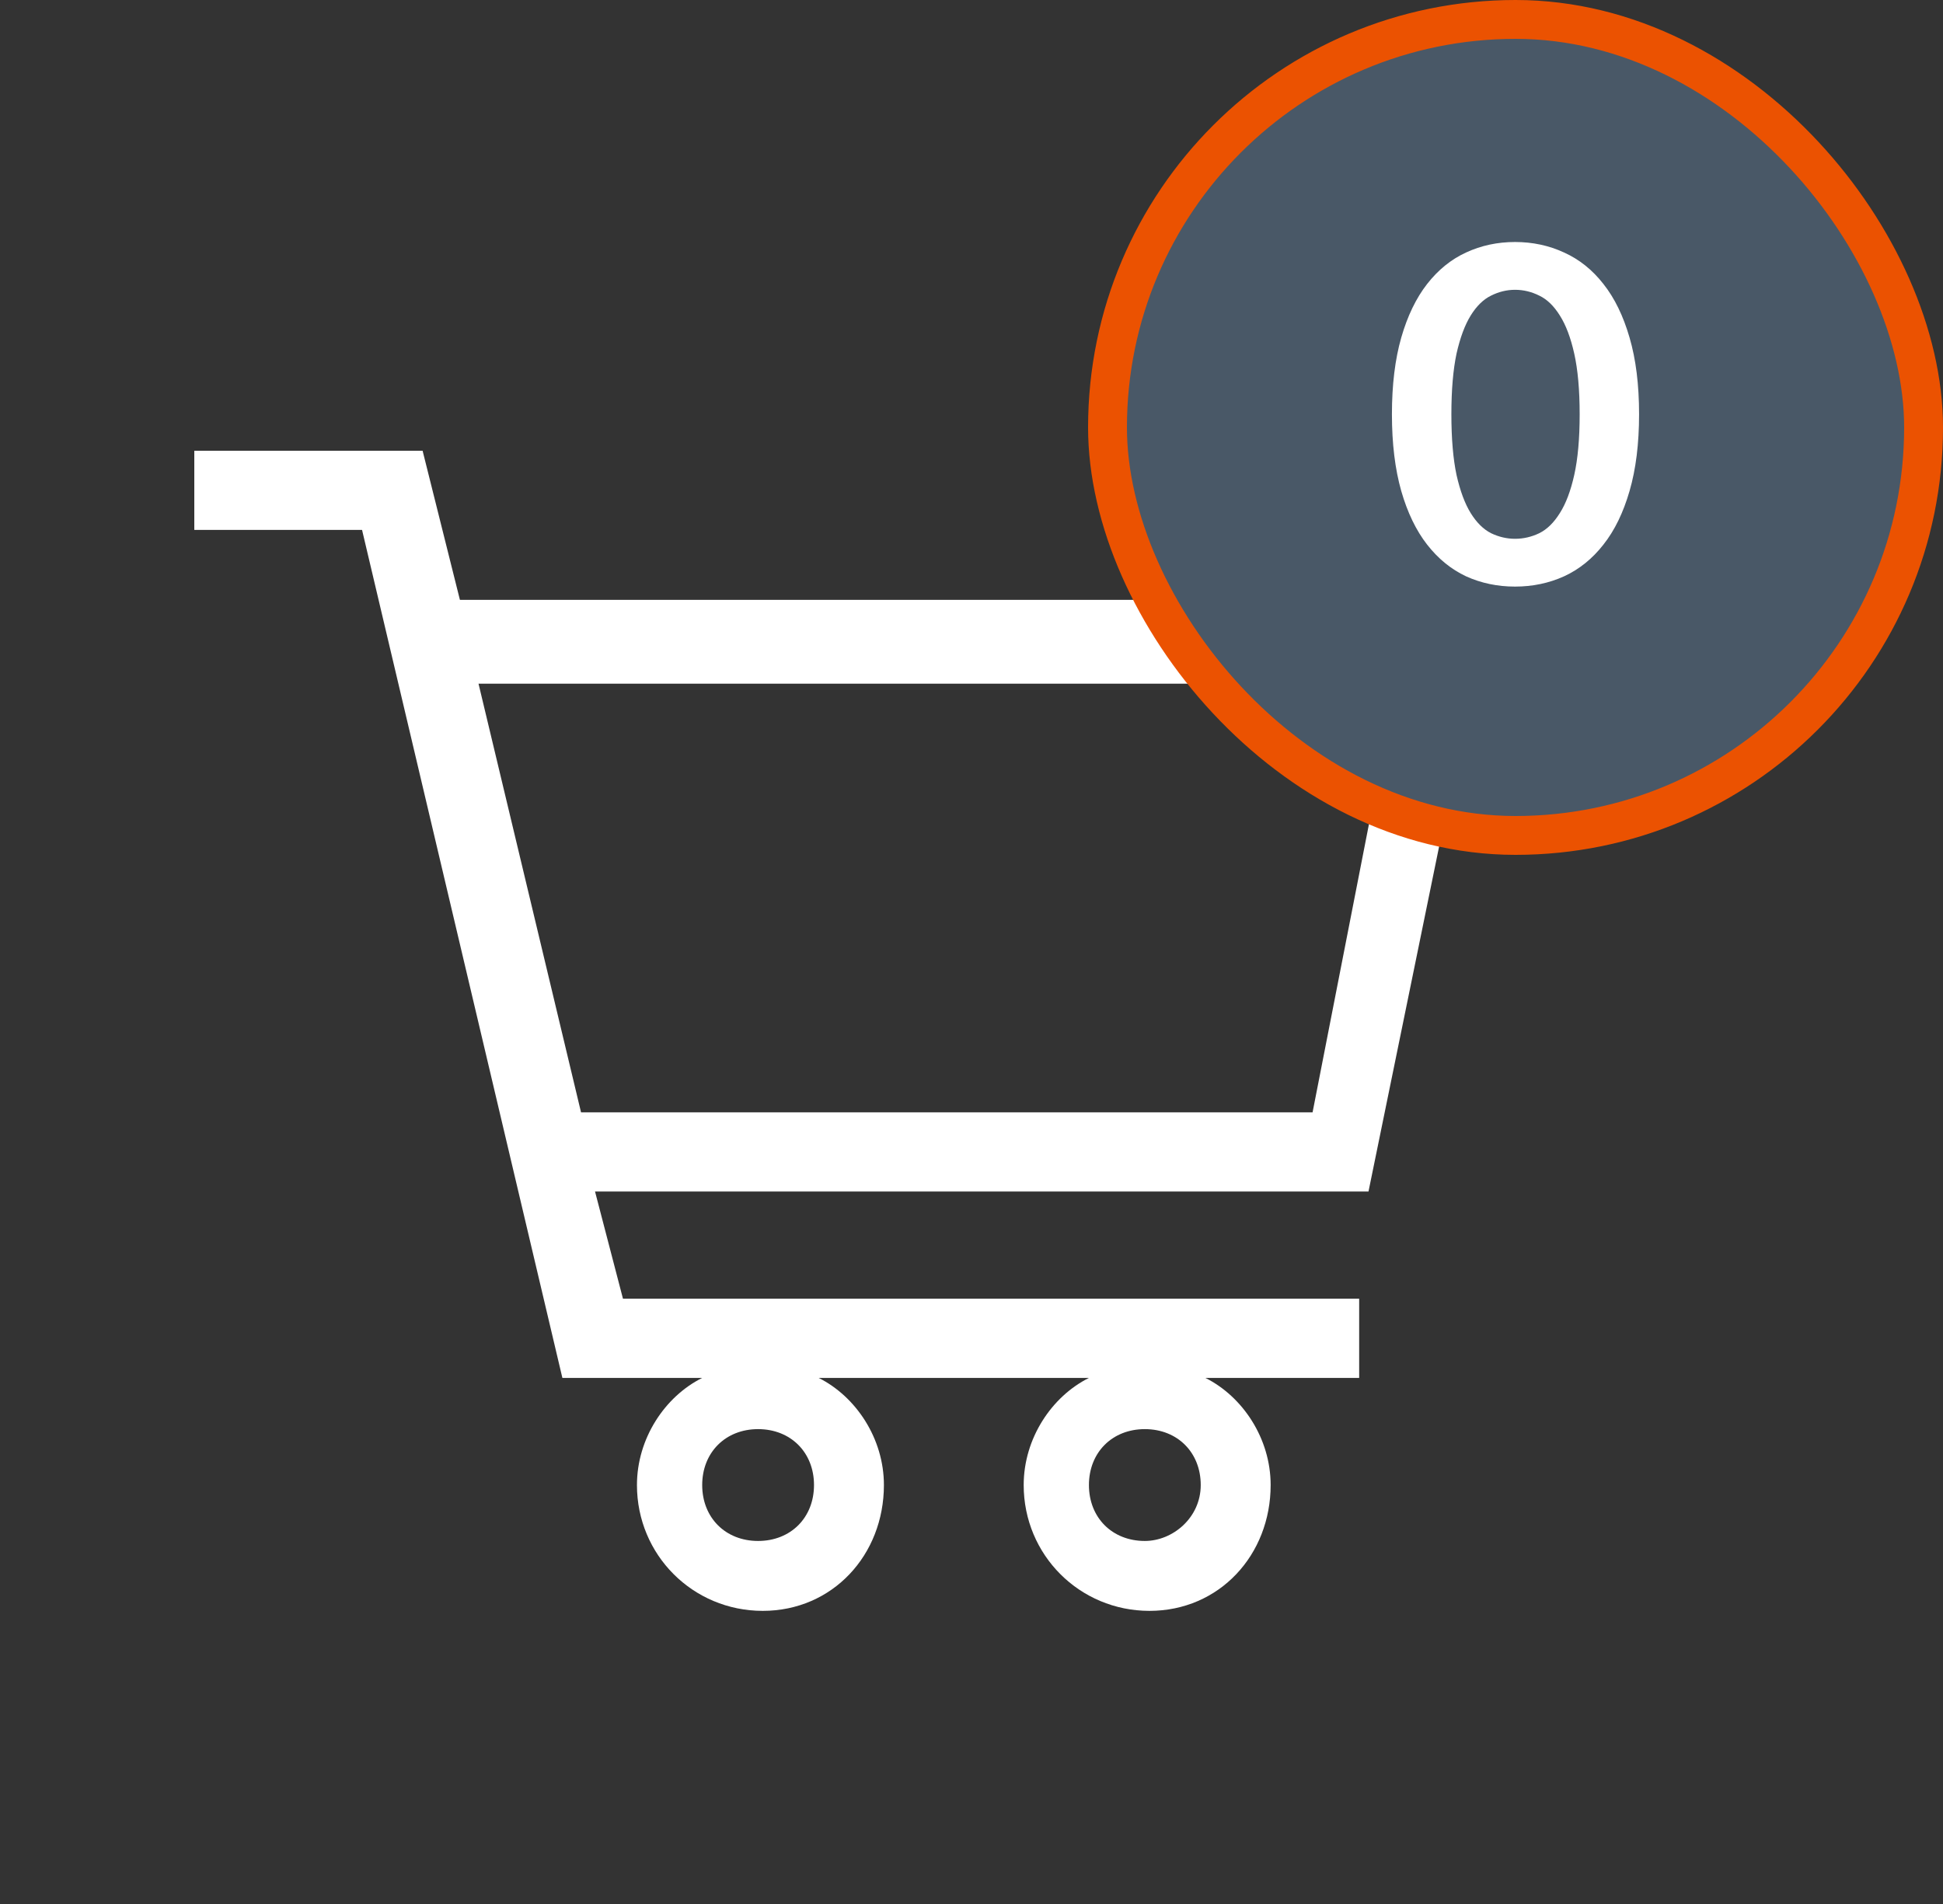 <svg width="50" height="49" viewBox="0 0 50 49" fill="none" xmlns="http://www.w3.org/2000/svg">
<rect x="0" y="0" width="50" height="49" fill="#333333" stroke="none"/>
<path d="M38.333 15.437H11.835L10.875 11.6H5V13.638H9.317L14.472 35.461H18.07C17.11 35.94 16.391 37.019 16.391 38.218C16.391 40.017 17.83 41.456 19.628 41.456C21.427 41.456 22.746 40.017 22.746 38.218C22.746 37.019 22.026 35.94 21.067 35.461H28.022C27.062 35.94 26.343 37.019 26.343 38.218C26.343 40.017 27.782 41.456 29.58 41.456C31.379 41.456 32.698 40.017 32.698 38.218C32.698 37.019 31.978 35.94 31.019 35.461H34.976V33.422H16.031L15.312 30.664H35.216L38.333 15.437ZM19.508 39.657C18.669 39.657 18.07 39.058 18.07 38.218C18.07 37.379 18.669 36.779 19.508 36.779C20.348 36.779 20.947 37.379 20.947 38.218C20.947 39.058 20.348 39.657 19.508 39.657ZM29.46 39.657C28.621 39.657 28.022 39.058 28.022 38.218C28.022 37.379 28.621 36.779 29.46 36.779C30.3 36.779 30.899 37.379 30.899 38.218C30.899 39.058 30.18 39.657 29.46 39.657ZM14.952 28.626L12.314 17.595H35.935L33.777 28.626H14.952Z" fill="white"/>
<rect x="28.5" y="0.5" width="21" height="21" rx="10.5" fill="#495867" stroke="#EB5201"/>
<path d="M42.179 10.662C42.179 11.418 42.097 12.076 41.934 12.636C41.773 13.192 41.55 13.652 41.261 14.016C40.977 14.38 40.639 14.652 40.248 14.832C39.859 15.008 39.44 15.096 38.987 15.096C38.535 15.096 38.115 15.008 37.727 14.832C37.343 14.652 37.01 14.38 36.725 14.016C36.441 13.652 36.219 13.192 36.059 12.636C35.9 12.076 35.819 11.418 35.819 10.662C35.819 9.902 35.9 9.244 36.059 8.688C36.219 8.132 36.441 7.672 36.725 7.308C37.01 6.944 37.343 6.674 37.727 6.498C38.115 6.318 38.535 6.228 38.987 6.228C39.44 6.228 39.859 6.318 40.248 6.498C40.639 6.674 40.977 6.944 41.261 7.308C41.55 7.672 41.773 8.132 41.934 8.688C42.097 9.244 42.179 9.902 42.179 10.662ZM40.65 10.662C40.65 10.034 40.603 9.514 40.511 9.102C40.419 8.69 40.295 8.362 40.139 8.118C39.987 7.874 39.812 7.704 39.611 7.608C39.411 7.508 39.203 7.458 38.987 7.458C38.776 7.458 38.569 7.508 38.37 7.608C38.173 7.704 37.999 7.874 37.847 8.118C37.696 8.362 37.574 8.69 37.481 9.102C37.394 9.514 37.349 10.034 37.349 10.662C37.349 11.29 37.394 11.81 37.481 12.222C37.574 12.634 37.696 12.962 37.847 13.206C37.999 13.45 38.173 13.622 38.37 13.722C38.569 13.818 38.776 13.866 38.987 13.866C39.203 13.866 39.411 13.818 39.611 13.722C39.812 13.622 39.987 13.45 40.139 13.206C40.295 12.962 40.419 12.634 40.511 12.222C40.603 11.81 40.65 11.29 40.65 10.662Z" fill="white"/>
</svg>

